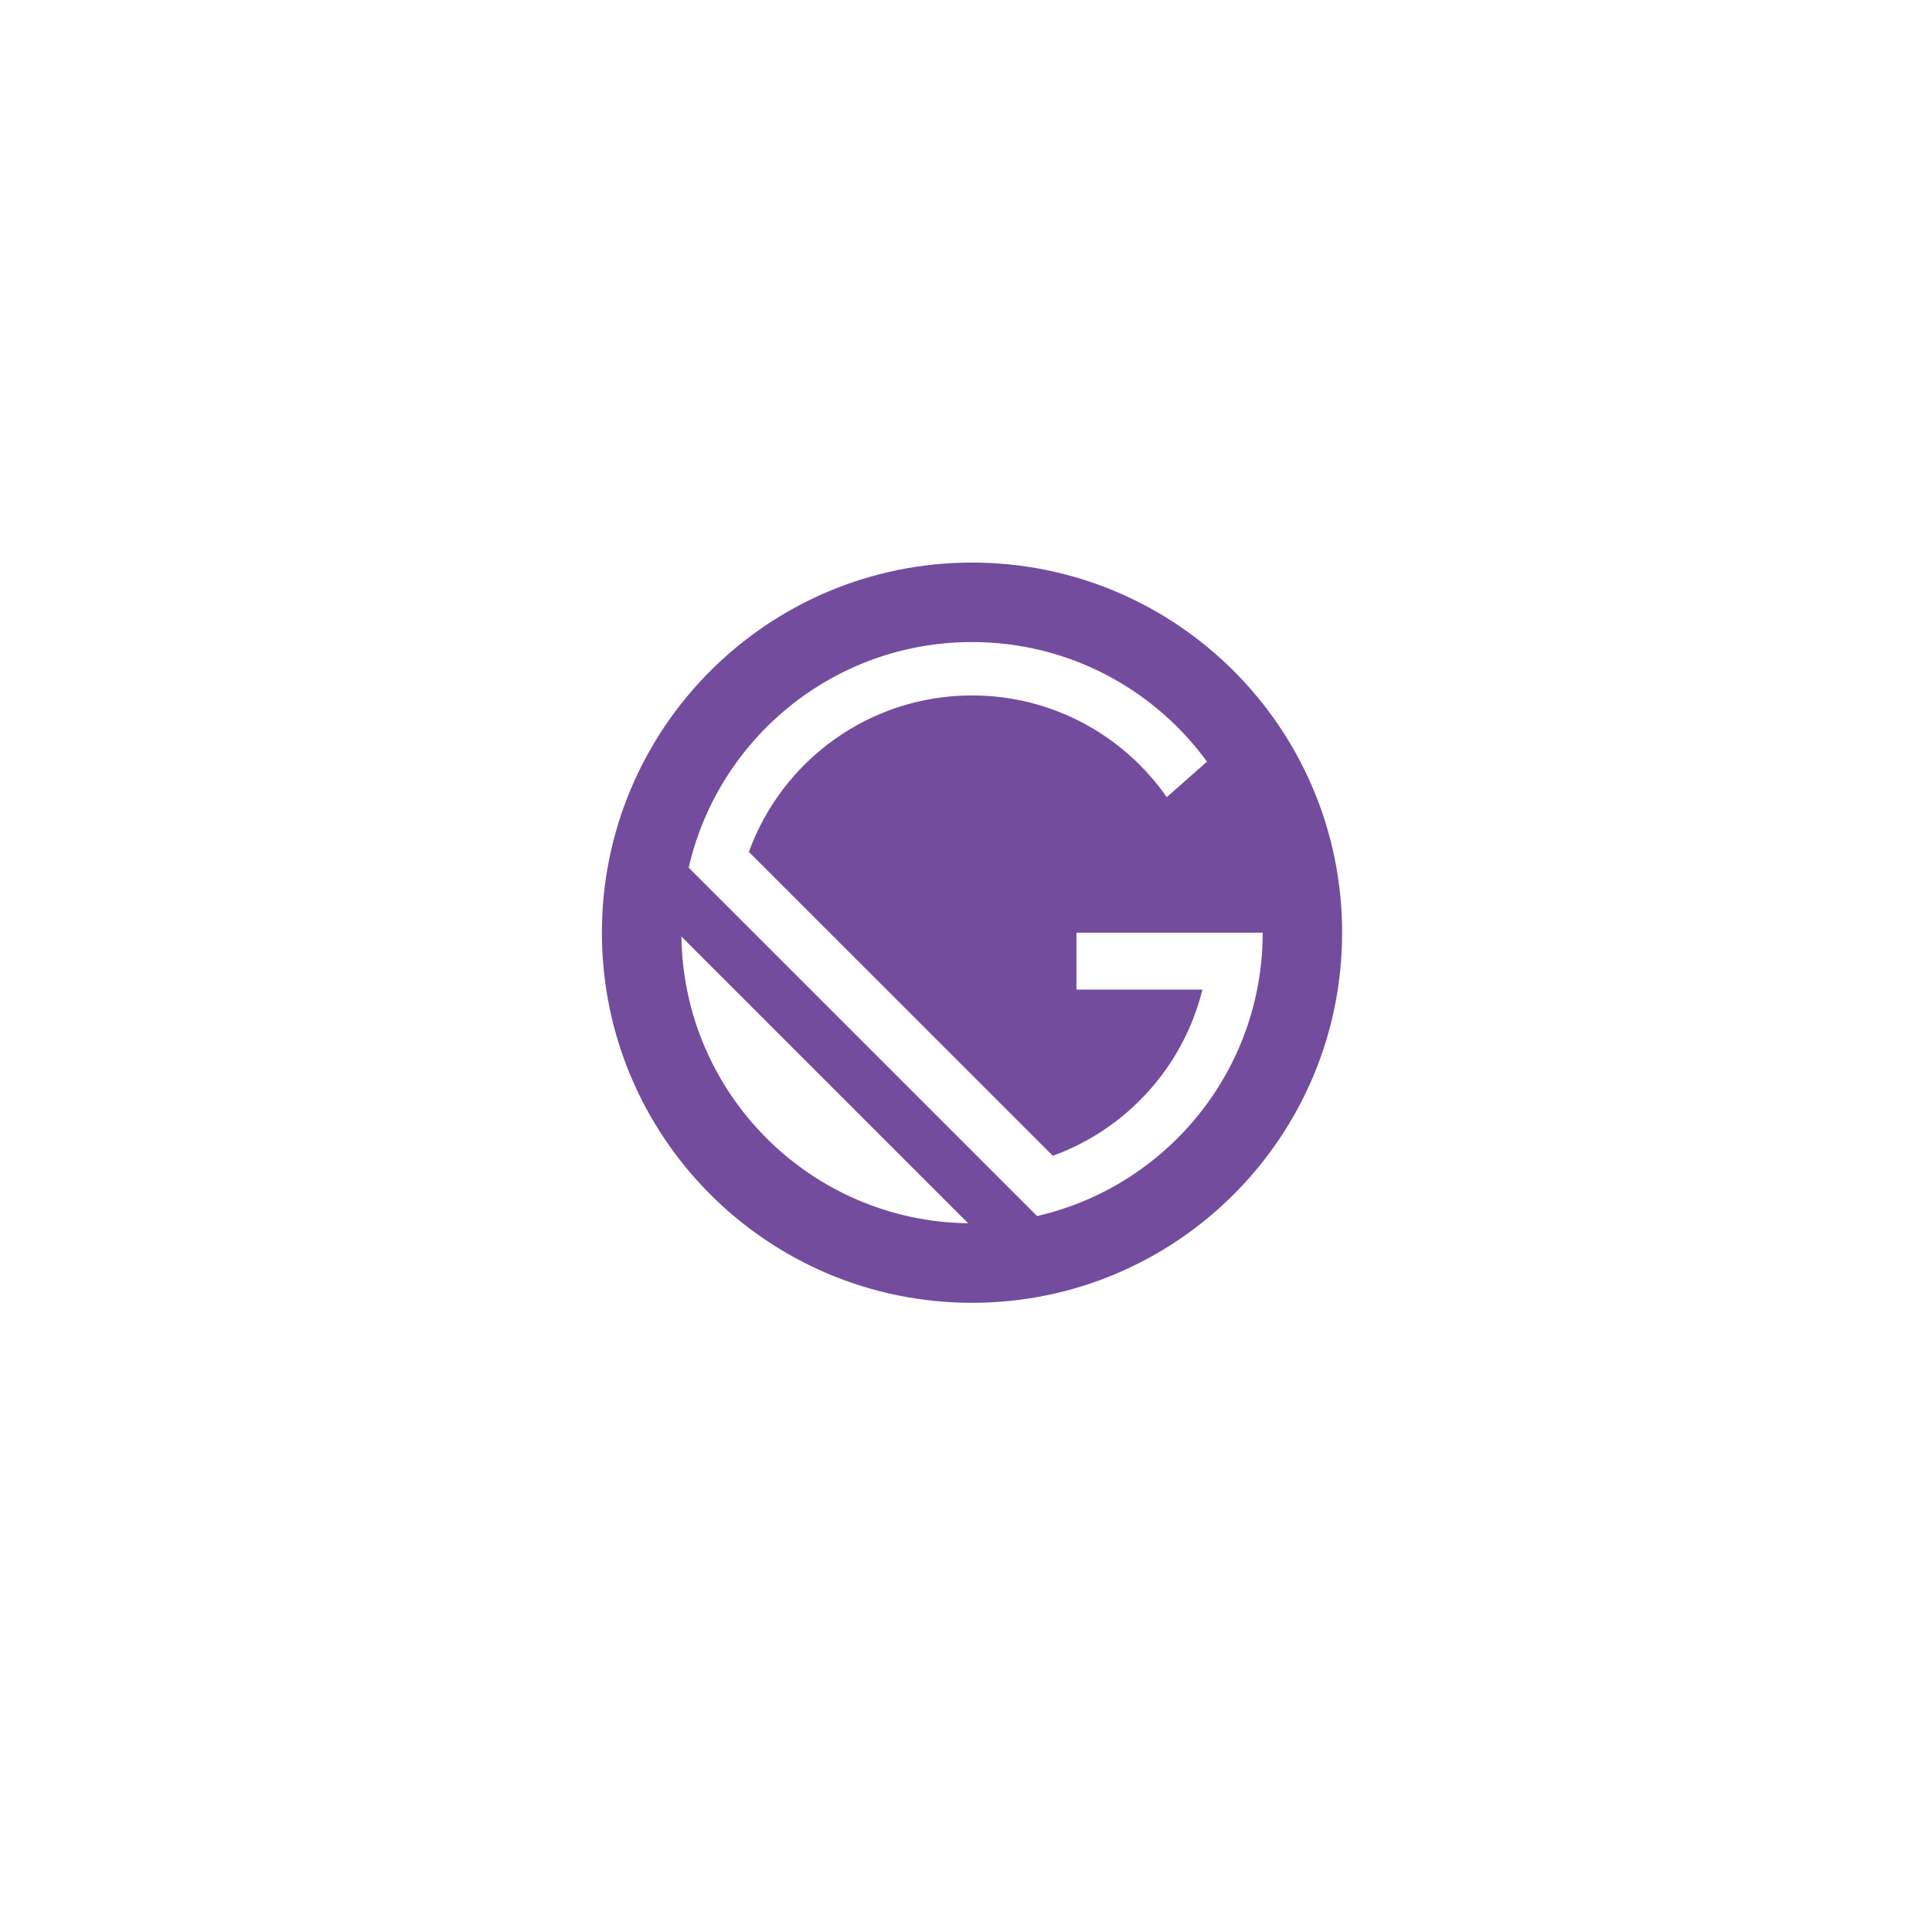 <svg width="261" height="261" viewBox="0 0 261 261" fill="none" xmlns="http://www.w3.org/2000/svg">
<g filter="url(#filter0_d_22_672)">
<rect x="40.933" y="36.406" width="180" height="180" rx="32" fill="white"/>
<rect x="41.433" y="36.906" width="179" height="179" rx="31.5" stroke="white"/>
</g>
<path d="M131.313 76C103.697 76 81.313 98.384 81.313 126C81.313 153.616 103.697 176 131.313 176C158.929 176 181.313 153.616 181.313 126C181.313 98.384 158.929 76 131.313 76ZM92.057 126.52L130.793 165.256C109.521 164.98 92.333 147.792 92.057 126.52ZM140.101 164.276L93.037 117.212C97.029 99.76 112.649 86.736 131.313 86.736C144.357 86.736 155.917 93.1 163.057 102.892L157.621 107.688C151.829 99.384 142.205 93.948 131.313 93.948C117.445 93.948 105.633 102.756 101.169 115.084L142.229 156.14C152.201 152.528 159.869 144.112 162.437 133.688H145.421V126H170.581C170.577 144.664 157.553 160.284 140.101 164.276Z" fill="#744C9E"/>
<defs>
<filter id="filter0_d_22_672" x="0.933" y="0.406" width="260" height="260" filterUnits="userSpaceOnUse" color-interpolation-filters="sRGB">
<feFlood flood-opacity="0" result="BackgroundImageFix"/>
<feColorMatrix in="SourceAlpha" type="matrix" values="0 0 0 0 0 0 0 0 0 0 0 0 0 0 0 0 0 0 127 0" result="hardAlpha"/>
<feOffset dy="4"/>
<feGaussianBlur stdDeviation="20"/>
<feComposite in2="hardAlpha" operator="out"/>
<feColorMatrix type="matrix" values="0 0 0 0 0.037 0 0 0 0 0.035 0 0 0 0 0.048 0 0 0 0.1 0"/>
<feBlend mode="normal" in2="BackgroundImageFix" result="effect1_dropShadow_22_672"/>
<feBlend mode="normal" in="SourceGraphic" in2="effect1_dropShadow_22_672" result="shape"/>
</filter>
</defs>
</svg>
